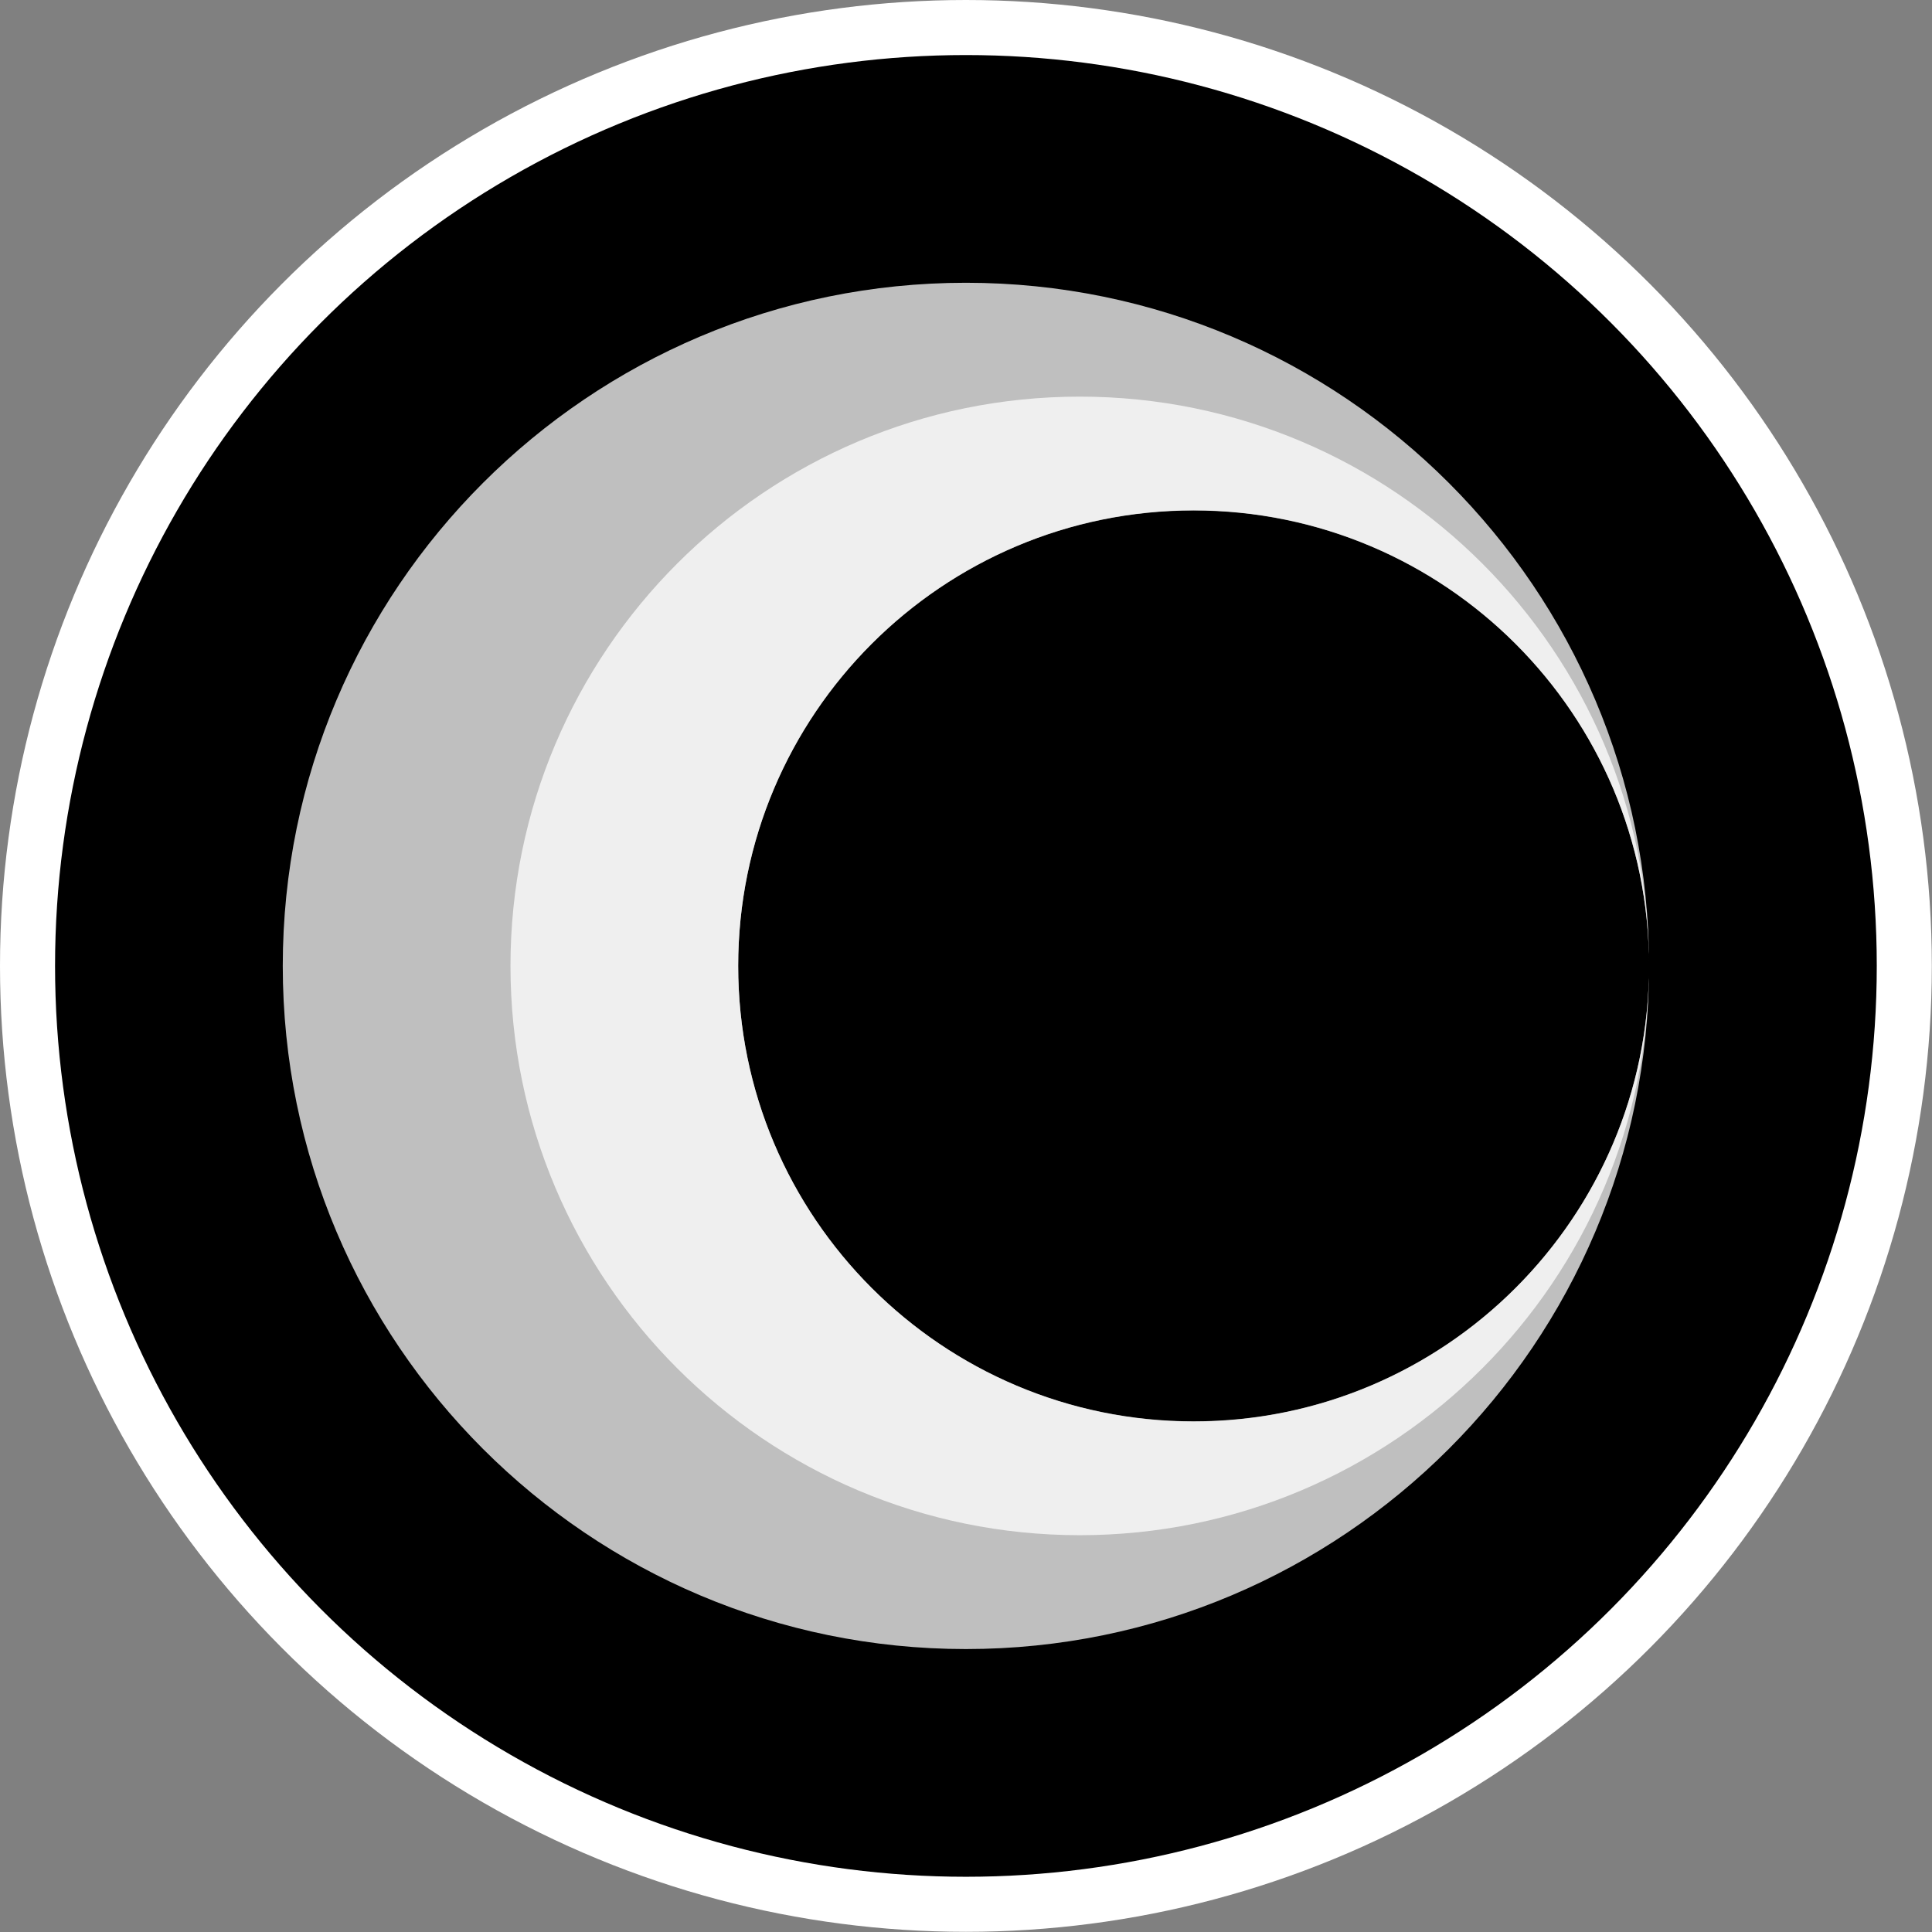 <?xml version="1.0" encoding="UTF-8" standalone="no"?><!DOCTYPE svg PUBLIC "-//W3C//DTD SVG 1.1//EN" "http://www.w3.org/Graphics/SVG/1.1/DTD/svg11.dtd"><svg width="100%" height="100%" viewBox="0 0 2405 2405" version="1.1" xmlns="http://www.w3.org/2000/svg" xmlns:xlink="http://www.w3.org/1999/xlink" xml:space="preserve" xmlns:serif="http://www.serif.com/" style="fill-rule:evenodd;clip-rule:evenodd;stroke-linejoin:round;stroke-miterlimit:2;"><rect x="0" y="0" width="2405" height="2405" fill="#808080" stroke="none"/><g><circle cx="1202.39" cy="1202.39" r="1202.39" style="fill:#fff;"/><circle cx="1202.39" cy="1202.39" r="1133.86"/><path d="M2052.78,1202.94c-0.297,469.093 -381.232,849.844 -850.394,849.844c-469.345,0 -850.393,-381.049 -850.393,-850.394c-0,-469.345 381.048,-850.393 850.393,-850.393c469.345,-0 850.394,381.048 850.394,850.393c0,-313.022 -254.032,-567.157 -566.929,-567.157c-312.897,-0 -566.929,254.135 -566.929,567.157c-0,313.023 254.032,567.158 566.929,567.158c233.84,0 434.803,-141.938 521.427,-344.319c29.231,-68.257 45.442,-143.396 45.502,-222.289Z" style="fill:#fff;fill-opacity:0.75;"/><path d="M2052.78,1202.39c0,391.121 -317.54,708.662 -708.661,708.662c-391.121,-0 -708.662,-317.541 -708.662,-708.662c0,-391.12 317.541,-708.661 708.662,-708.661c391.121,-0 708.661,317.541 708.661,708.661Zm0,0c0,-312.896 -254.032,-566.929 -566.929,-566.929c-312.897,0 -566.929,254.033 -566.929,566.929c-0,312.897 254.032,566.93 566.929,566.93c312.897,-0 566.929,-254.033 566.929,-566.93Z" style="fill:#fff;fill-opacity:0.75;"/></g></svg>